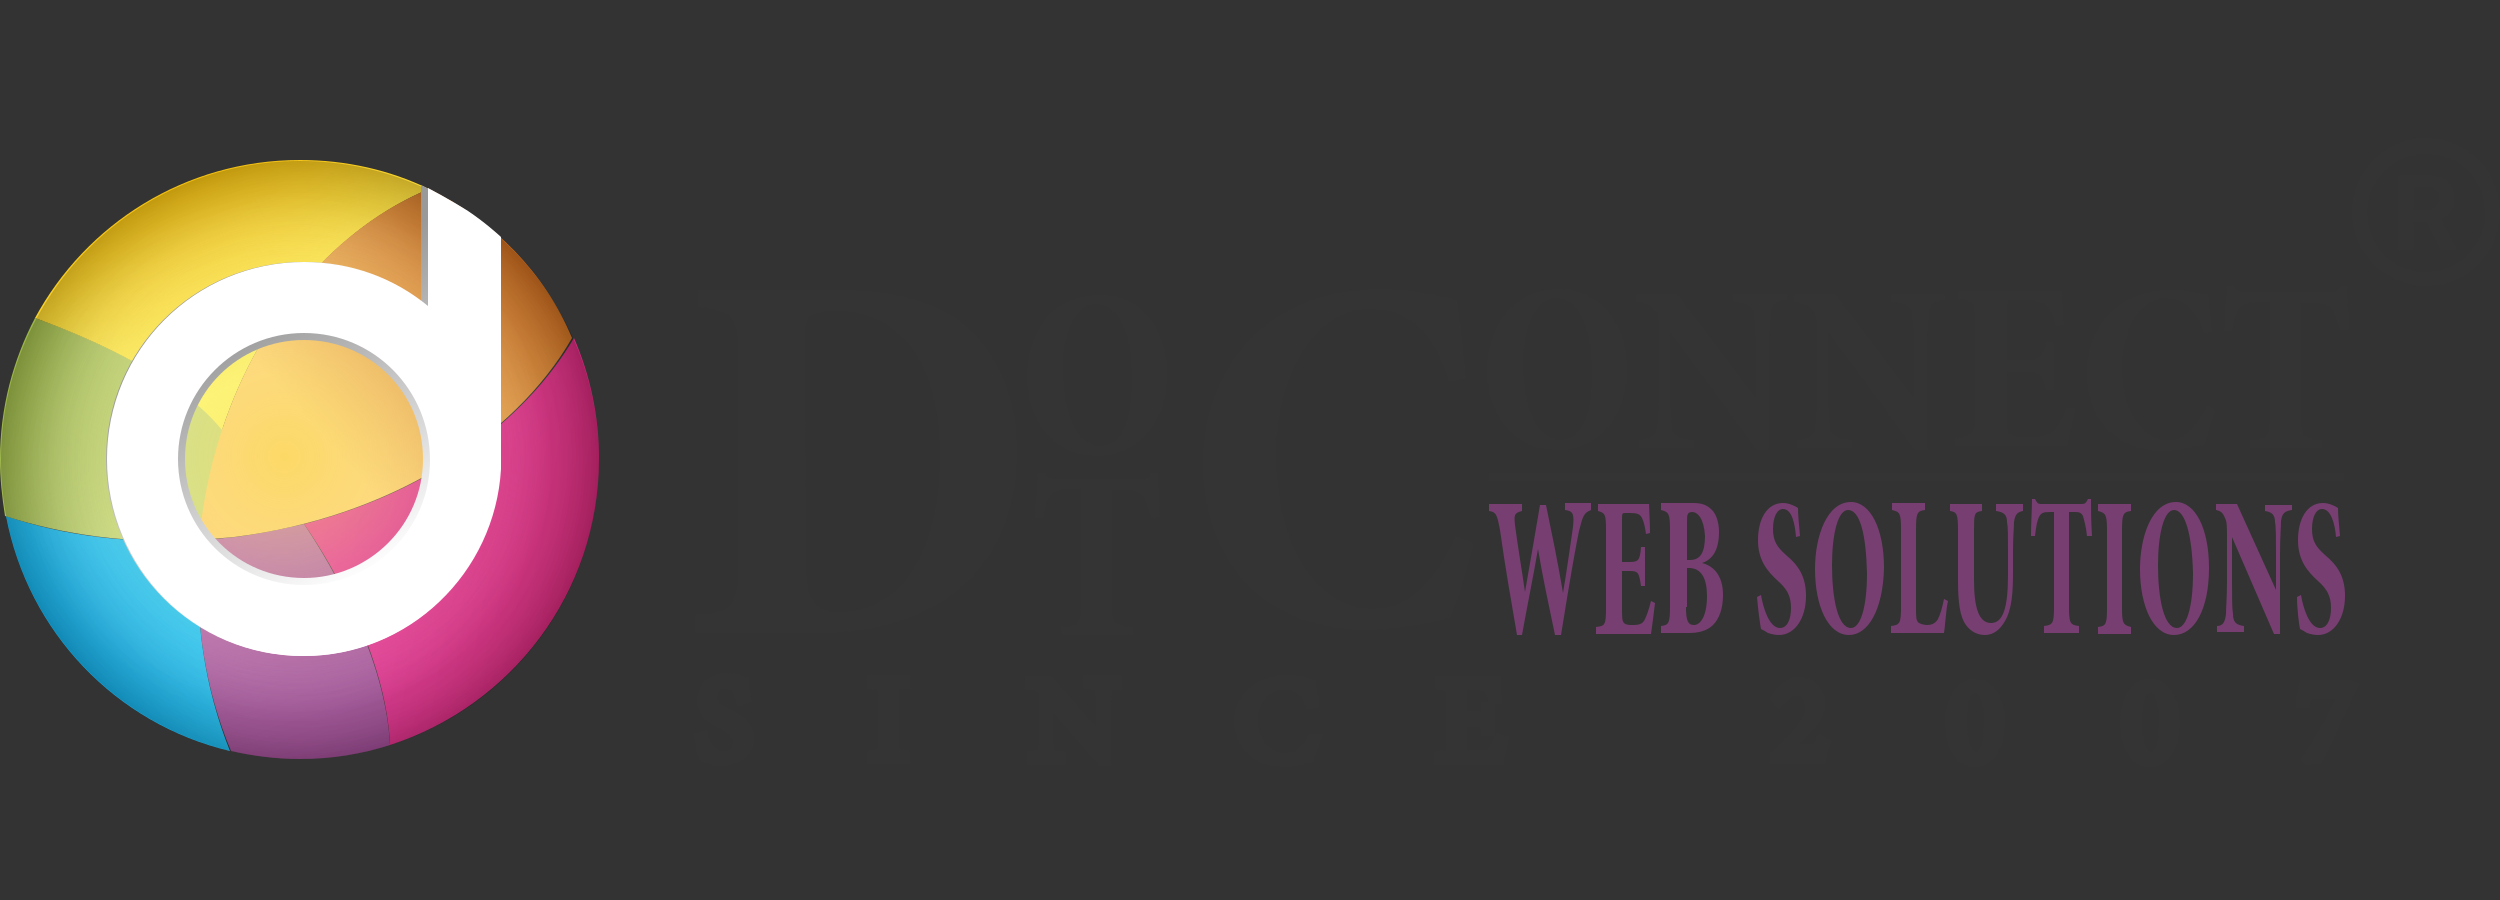 <?xml version="1.0" encoding="UTF-8"?> <svg xmlns="http://www.w3.org/2000/svg" xmlns:xlink="http://www.w3.org/1999/xlink" version="1.1" id="Layer_1" x="0px" y="0px" viewBox="0 0 250 90" style="enable-background:new 0 0 250 90;" xml:space="preserve"><rect x="0" y="0" width="250" height="90" fill="#333333" stroke="none"/> <style type="text/css"> .st0{fill:#343434;} .st1{fill:#773E71;} .st2{fill:url(#SVGID_2_);} .st3{fill:url(#SVGID_4_);} .st4{fill:url(#SVGID_6_);} .st5{fill:url(#SVGID_8_);} .st6{fill:url(#SVGID_10_);} .st7{fill:url(#SVGID_12_);} .st8{opacity:0.5;fill:url(#SVGID_14_);enable-background:new ;} .st9{opacity:0.2;fill:url(#SVGID_15_);enable-background:new ;} .st10{display:none;opacity:0.3;fill:url(#SVGID_16_);enable-background:new ;} .st11{display:none;opacity:0.3;fill:url(#SVGID_17_);enable-background:new ;} .st12{display:none;fill:url(#SVGID_18_);} .st13{fill:url(#SVGID_19_);} .st14{fill:#FFFFFF;} .st15{fill:#343434;stroke:#343434;stroke-miterlimit:10;} </style> <g> <g> <g> <g> <g> <path id="SVGID_1_" class="st0" d="M116.7,37.4c0,5.1-3.1,8.2-7,8.2c-4.2,0-7-3.4-7-8c0-4,2.3-8.1,7.2-8.1 C113.8,29.4,116.7,32.6,116.7,37.4L116.7,37.4z M106.3,37c0,4.1,1.2,7.6,3.8,7.6c1.9,0,3.1-2.3,3.1-6.6c0-4.7-1.3-7.6-3.6-7.6 C107.5,30.4,106.3,33.2,106.3,37L106.3,37z"></path> </g> </g> <g> <g> <path id="SVGID_3_" class="st0" d="M115.1,51.8c-0.3-1.2-0.5-1.9-0.9-2.3c-0.4-0.4-1-0.5-1.9-0.5h-1.1v11.4 c0,2,0.2,2.2,2.1,2.3v0.8h-7.2v-0.8c1.8-0.1,2-0.4,2-2.3V48.9h-0.8c-1.3,0-1.8,0.2-2.2,0.6c-0.4,0.4-0.6,1.2-0.8,2.3h-0.8 c0.1-1.6,0.2-3.3,0.3-4.5h0.6c0.4,0.5,0.6,0.6,1.3,0.6h8.3c0.6,0,0.9-0.1,1.2-0.6h0.6c0,1,0.1,2.9,0.2,4.4L115.1,51.8 L115.1,51.8z"></path> </g> </g> <g> <g> <path id="SVGID_5_" class="st0" d="M83.6,29c6.3,0,10.9,1.3,14,4.6c2.3,2.5,4.1,6.3,4.1,11.2c0,6.6-2.2,11.1-5.8,14.1 c-3.6,3-8.4,4.4-14.4,4.4h-12v-1.8c3.8-0.3,4.3-0.8,4.3-5.3V36c0-4.5-0.4-4.9-4-5.3V29L83.6,29L83.6,29z M80.6,56.4 c0,3.6,0.8,4.8,3.5,4.8c5.3,0,9.9-5.1,9.9-15.4c0-5.4-1.3-9.4-3.4-11.7c-1.9-2.1-4.3-3-7.1-3c-1.3,0-2.1,0.3-2.5,0.5 c-0.4,0.3-0.5,1.1-0.5,2.7L80.6,56.4L80.6,56.4z"></path> </g> </g> <g> <g> <path id="SVGID_7_" class="st0" d="M147.4,54.3c-0.6,2.2-1.6,5.8-2.4,7.5c-1.3,0.3-5,1.2-8.2,1.2c-11.9,0-16.5-8.6-16.5-16.5 c0-10.3,6.9-17.6,17.7-17.6c3.2,0,6.4,0.8,7.7,1.1c0.4,2.8,0.6,5.1,0.9,7.8l-1.7,0.4c-1.6-5.6-4.5-7.3-7.9-7.3 c-5.7,0-9.4,6.9-9.4,14.5c0,9.2,4.1,15.5,9.7,15.5c3.6,0,6.2-2.8,8.3-7.3L147.4,54.3L147.4,54.3z"></path> </g> </g> <g> <g> <path id="SVGID_9_" class="st0" d="M155.7,45c-4.2,0-7-3.4-7-8c0-4,2.3-8.1,7.2-8.1c3.8,0,6.8,3.2,6.8,7.9 C162.7,41.9,159.7,45,155.7,45L155.7,45z M155.6,29.8c-2,0-3.3,2.8-3.3,6.6c0,4.1,1.2,7.6,3.8,7.6c1.9,0,3.1-2.3,3.1-6.6 C159.2,32.8,157.9,29.8,155.6,29.8L155.6,29.8z M177.1,31.3c-0.1,0.8-0.2,2-0.2,4.1V45h-1.2l-8.6-11.7H167v5.3 c0,2,0.1,3.3,0.2,4c0.1,0.9,0.5,1.3,2.2,1.4v0.8h-5.5v-0.8c1.3-0.1,1.7-0.5,1.8-1.4c0.1-0.8,0.2-2,0.2-4v-5c0-1.6,0-2-0.4-2.5 c-0.4-0.6-0.9-0.8-1.9-0.9v-0.8h4.1l7.8,10.3h0.1v-4.2c0-2.1-0.1-3.3-0.2-4c-0.1-0.8-0.6-1.2-2.1-1.3v-0.8h5.4V30 C177.6,30,177.2,30.4,177.1,31.3L177.1,31.3z M192.9,31.3c-0.1,0.8-0.2,2-0.2,4.1V45h-1.2l-8.6-11.7h-0.1v5.3 c0,2,0.1,3.3,0.2,4c0.1,0.9,0.5,1.3,2.2,1.4v0.8h-5.5v-0.8c1.3-0.1,1.7-0.5,1.8-1.4c0.1-0.8,0.2-2,0.2-4v-5c0-1.6,0-2-0.4-2.5 c-0.4-0.6-0.9-0.8-1.9-0.9v-0.8h4.1l7.8,10.3h0.1v-4.2c0-2.1-0.1-3.3-0.2-4c-0.1-0.8-0.6-1.2-2.1-1.3v-0.8h5.4V30 C193.4,30,193,30.4,192.9,31.3L192.9,31.3z M201.1,43.5c0.4,0.2,1,0.2,1.9,0.2c1.3,0,2-0.2,2.5-0.8c0.4-0.5,0.8-1.2,1.2-2.2 l0.8,0.2c-0.1,0.9-0.6,3.1-0.8,3.7h-11.2v-0.8c1.8-0.2,2-0.3,2-2.3v-9.4c0-2-0.2-2.1-1.7-2.2v-0.8h10.4c0,0.4,0.1,2.1,0.2,3.4 l-0.8,0.1c-0.2-0.8-0.5-1.5-0.8-1.9c-0.4-0.4-1-0.7-2.5-0.7h-0.8c-0.8,0-0.8,0.1-0.8,0.8V36h1.4c1.9,0,2.1-0.1,2.5-1.8h0.8V39 h-0.8c-0.4-1.7-0.5-1.8-2.5-1.8h-1.4v4.4C200.7,42.7,200.7,43.3,201.1,43.5L201.1,43.5z M216.6,29.8c-2.7,0-4.4,3.3-4.4,6.9 c0,4.3,2,7.3,4.6,7.3c1.7,0,2.9-1.3,3.9-3.4l0.8,0.3c-0.3,1.1-0.8,2.8-1.1,3.6c-0.6,0.1-2.4,0.6-3.9,0.6 c-5.7,0-7.8-4.1-7.8-7.8c0-4.9,3.3-8.3,8.4-8.3c1.5,0,3,0.4,3.7,0.5c0.2,1.3,0.3,2.4,0.4,3.7l-0.8,0.2 C219.6,30.7,218.2,29.8,216.6,29.8L216.6,29.8z M234,33.1c-0.3-1.2-0.5-1.9-0.9-2.3c-0.4-0.4-1-0.5-1.9-0.5h-1.1v11.4 c0,2,0.2,2.2,2.1,2.3v0.8h-7.2v-0.8c1.8-0.1,2-0.4,2-2.3V30.2h-0.8c-1.3,0-1.8,0.2-2.2,0.6c-0.4,0.4-0.6,1.2-0.8,2.3h-0.8 c0.1-1.6,0.2-3.3,0.3-4.5h0.6c0.4,0.5,0.6,0.6,1.3,0.6h8.3c0.6,0,0.9-0.1,1.2-0.6h0.6c0,1,0.1,2.9,0.2,4.4L234,33.1L234,33.1z"></path> </g> </g> <g> <g> <path id="SVGID_11_" class="st1" d="M157.9,53.1c-0.3,1.4-0.9,4.8-1.8,10.4h-0.6c-0.6-2.9-1.2-5.6-1.7-8.6h0 c-0.5,2.9-1.1,5.8-1.6,8.6h-0.5c-0.6-3.5-1.2-6.9-1.7-10.5c-0.3-1.6-0.4-1.8-1.1-1.9v-0.7h3.3v0.7c-0.8,0.2-0.8,0.4-0.7,1.4 c0.3,2.3,0.7,4.6,1,6.7h0c0.5-2.8,1-5.8,1.5-8.7h0.6c0.6,2.9,1.2,5.8,1.7,8.8h0c0.4-2.3,0.8-5.3,1-6.6c0.1-1.2,0.1-1.6-0.8-1.7 v-0.7h2.6V51C158.4,51.3,158.3,51.5,157.9,53.1L157.9,53.1z M162.4,62.3c0.2,0.2,0.5,0.2,0.9,0.2c0.6,0,1-0.1,1.2-0.6 c0.2-0.4,0.4-1,0.6-1.8l0.4,0.2c-0.1,0.8-0.3,2.5-0.4,3.1h-5.5v-0.7c0.9-0.1,1-0.2,1-1.9V53c0-1.6-0.1-1.7-0.8-1.9v-0.7h5.1 c0,0.4,0.1,1.7,0.1,2.9l-0.4,0.1c-0.1-0.7-0.2-1.2-0.4-1.6c-0.2-0.4-0.5-0.5-1.2-0.5h-0.4c-0.4,0-0.4,0-0.4,0.7v4.2h0.7 c0.9,0,1.1-0.1,1.2-1.5h0.4v3.9h-0.4c-0.2-1.4-0.3-1.5-1.2-1.5h-0.7v3.6C162.2,61.7,162.2,62.1,162.4,62.3L162.4,62.3z M170.2,56.3L170.2,56.3c1.2,0.3,2.1,1.3,2.1,3.2c0,1.4-0.4,2.4-1,3c-0.6,0.6-1.5,0.8-2.4,0.8h-2.8v-0.7c0.8-0.1,0.9-0.3,0.9-2 v-7.6c0-1.6-0.1-1.8-0.9-2v-0.7h3.2c0.9,0,1.4,0.2,1.9,0.7c0.4,0.4,0.7,1.2,0.7,2.2C171.9,55.2,171.1,56,170.2,56.3L170.2,56.3 z M168.6,60.7c0,1.4,0.2,1.8,0.8,1.8c0.6,0,1.3-0.8,1.3-2.9c0-1.8-0.6-2.8-1.8-2.8h-0.2V60.7L168.6,60.7z M169.2,51.2 c-0.2,0-0.4,0.1-0.4,0.2c-0.1,0.1-0.1,0.4-0.1,0.9v3.7h0.3c1,0,1.5-0.7,1.5-2.4C170.4,51.9,169.8,51.2,169.2,51.2L169.2,51.2z M178.3,50.9c-0.6,0-1,0.8-1,2s0.4,1.8,1.3,2.6c1.2,1,2,2.1,2,4.1c0,2.2-1.1,3.9-2.7,3.9c-0.4,0-0.8-0.1-1.1-0.2 c-0.3-0.2-0.5-0.3-0.7-0.4c-0.1-0.5-0.3-2-0.4-3.2l0.4-0.2c0.2,1.2,0.8,3.3,1.9,3.3c0.7,0,1.1-0.8,1.1-2c0-1.2-0.4-1.9-1.3-2.7 c-1.1-1-2-2.1-2-4.1c0-2.1,0.9-3.7,2.5-3.7c0.6,0,1.2,0.3,1.5,0.5c0,0.8,0.1,1.6,0.2,2.8l-0.4,0.1 C179.5,52.4,179.2,50.9,178.3,50.9L178.3,50.9z M184.9,63.5c-2.1,0-3.4-2.9-3.4-6.6c0-3.3,1.2-6.7,3.6-6.7 c1.9,0,3.3,2.6,3.3,6.6C188.3,61,186.8,63.5,184.9,63.5L184.9,63.5z M184.8,51c-1,0-1.6,2.4-1.6,5.5c0,3.4,0.6,6.3,1.9,6.3 c0.9,0,1.6-1.9,1.6-5.5C186.6,53.4,186,51,184.8,51L184.8,51z M194.4,63.3h-5.3v-0.7c0.9-0.1,1-0.3,1-1.9v-7.7 c0-1.7-0.1-1.8-0.9-2v-0.7h3.3v0.7c-0.8,0.1-0.9,0.3-0.9,2v7.8c0,0.9,0,1.3,0.3,1.5c0.2,0.1,0.5,0.2,0.8,0.2 c0.4,0,0.8-0.1,1.1-0.6c0.2-0.4,0.4-1,0.6-2l0.4,0.2C194.6,60.9,194.5,62.8,194.4,63.3L194.4,63.3z M201.4,52.2 c0,0.6-0.1,1.3-0.1,2.9v2.1c0,2-0.1,3.7-0.8,4.9c-0.5,0.9-1.2,1.4-2,1.4c-0.7,0-1.4-0.3-1.9-1c-0.6-0.8-0.8-2.2-0.8-4.5v-4.9 c0-1.7-0.1-1.9-0.8-2v-0.7h3.2v0.7c-0.8,0.1-0.8,0.3-0.8,2V58c0,2.8,0.5,4.3,1.7,4.3s1.7-1.5,1.7-4.8v-2.4c0-1.6,0-2.4-0.1-2.9 c0-0.7-0.3-1-1.1-1.1v-0.7h2.7v0.7C201.7,51.2,201.5,51.5,201.4,52.2L201.4,52.2z M208.7,53.6c-0.1-1-0.3-1.6-0.4-2 c-0.2-0.4-0.5-0.4-0.9-0.4h-0.5v9.5c0,1.6,0.1,1.8,1,1.9v0.7h-3.5v-0.7c0.9-0.1,1-0.3,1-1.9v-9.5h-0.4c-0.7,0-0.9,0.1-1.1,0.5 c-0.2,0.4-0.3,1-0.4,1.9h-0.4c0-1.3,0.1-2.7,0.1-3.7h0.3c0.2,0.4,0.3,0.5,0.6,0.5h4.1c0.3,0,0.4-0.1,0.6-0.5h0.3 c0,0.8,0,2.4,0.1,3.7L208.7,53.6L208.7,53.6z M213.1,62.7v0.7h-3.3v-0.7c0.8-0.1,0.9-0.3,0.9-1.9v-7.7c0-1.6-0.1-1.8-0.9-2 v-0.7h3.3v0.7c-0.8,0.1-0.9,0.3-0.9,2v7.7C212.2,62.3,212.3,62.5,213.1,62.7L213.1,62.7z M217.4,63.5c-2.1,0-3.4-2.9-3.4-6.6 c0-3.3,1.2-6.7,3.6-6.7c1.9,0,3.3,2.6,3.3,6.6C220.9,61,219.4,63.5,217.4,63.5L217.4,63.5z M217.4,51c-1,0-1.6,2.4-1.6,5.5 c0,3.4,0.6,6.3,1.9,6.3c0.9,0,1.6-1.9,1.6-5.5C219.2,53.4,218.5,51,217.4,51L217.4,51z M228.1,52.1c0,0.6-0.1,1.6-0.1,3.3v8 h-0.6l-4.2-9.7h0v4.4c0,1.7,0,2.7,0.1,3.3c0,0.8,0.3,1.1,1.1,1.2v0.6h-2.7v-0.6c0.6,0,0.8-0.4,0.9-1.2c0-0.6,0.1-1.6,0.1-3.3 v-4.2c0-1.3,0-1.7-0.2-2.1c-0.2-0.5-0.4-0.7-0.9-0.8v-0.6h2.1l3.9,8.6h0v-3.5c0-1.7,0-2.8-0.1-3.3c0-0.7-0.3-1-1-1.1v-0.6h2.7 V51C228.4,51.1,228.2,51.4,228.1,52.1L228.1,52.1z M232.2,50.9c-0.6,0-1,0.8-1,2s0.4,1.8,1.3,2.6c1.2,1,2,2.1,2,4.1 c0,2.2-1.1,3.9-2.7,3.9c-0.4,0-0.8-0.1-1.1-0.2c-0.3-0.2-0.5-0.3-0.7-0.4c-0.1-0.5-0.3-2-0.3-3.2l0.4-0.2 c0.2,1.2,0.8,3.3,1.9,3.3c0.7,0,1.1-0.8,1.1-2c0-1.2-0.4-1.9-1.3-2.7c-1.1-1-2-2.1-2-4.1c0-2.1,0.9-3.7,2.5-3.7 c0.6,0,1.2,0.3,1.5,0.5c0,0.8,0.1,1.6,0.2,2.8l-0.4,0.1C233.5,52.4,233.1,50.9,232.2,50.9L232.2,50.9z"></path> </g> </g> <g> <g> <polygon id="SVGID_13_" class="st0" points="148.9,47.3 234.4,47.3 234.4,48.1 148.9,48.1 "></polygon> </g> </g> </g> <g> <linearGradient id="SVGID_2_" gradientUnits="userSpaceOnUse" x1="17.103" y1="-29.868" x2="37.08" y2="30.846" gradientTransform="matrix(1 0 0 1 0 60.93)"> <stop offset="0.17" style="stop-color:#CC7FBE"></stop> <stop offset="1" style="stop-color:#87357E"></stop> </linearGradient> <path class="st2" d="M23.5,53.7C22.3,53.8,21.1,54,20,54c-0.7,7.6,0.5,14.9,3.1,21.1c2.2,0.5,4.5,0.8,6.9,0.8 c3.2,0,6.2-0.5,9-1.4c-0.5-9.8-7.2-20-8.6-22.1C28.2,52.9,25.9,53.4,23.5,53.7z"></path> <linearGradient id="SVGID_4_" gradientUnits="userSpaceOnUse" x1="31.724" y1="-9.856" x2="71.072" y2="-2.489" gradientTransform="matrix(1 0 0 1 0 60.93)"> <stop offset="1.210000e-02" style="stop-color:#E53898"></stop> <stop offset="1" style="stop-color:#C01E62"></stop> </linearGradient> <path class="st3" d="M59.9,45.9c0-4.3-0.9-8.4-2.5-12.1c-5,8.5-14.8,15.5-27,18.6c1.5,2.1,8.2,12.3,8.6,22.1 C51.1,70.6,59.9,59.3,59.9,45.9z"></path> <linearGradient id="SVGID_6_" gradientUnits="userSpaceOnUse" x1="20.92" y1="-5.16" x2="7.928" y2="5.62" gradientTransform="matrix(1 0 0 1 0 60.93)"> <stop offset="0.17" style="stop-color:#2AC7F2"></stop> <stop offset="1" style="stop-color:#16ABE3"></stop> </linearGradient> <path class="st4" d="M20,54c-7,0.4-13.6-0.4-19.4-2.4C2.8,63.2,11.6,72.4,23,75.1C20.5,68.9,19.3,61.6,20,54z"></path> <linearGradient id="SVGID_8_" gradientUnits="userSpaceOnUse" x1="20.816" y1="-13.321" x2="-3.29" y2="-20.924" gradientTransform="matrix(1 0 0 1 0 60.93)"> <stop offset="0.17" style="stop-color:#CADA7D"></stop> <stop offset="1" style="stop-color:#91AD3E"></stop> </linearGradient> <path class="st5" d="M3.5,31.8C1.3,36,0,40.8,0,45.9c0,2,0.2,3.8,0.5,5.7C6.4,53.5,13,54.4,20,54c0.1-1.2,0.3-2.5,0.5-3.7 c0.4-2.5,1-5,1.8-7.4C17.3,37,6.9,33,3.5,31.8z"></path> <linearGradient id="SVGID_10_" gradientUnits="userSpaceOnUse" x1="29.274" y1="-20.018" x2="20.013" y2="-43.791" gradientTransform="matrix(1 0 0 1 0 60.93)"> <stop offset="0.17" style="stop-color:#FCF668"></stop> <stop offset="1" style="stop-color:#F3BE0F"></stop> </linearGradient> <path class="st6" d="M42.9,18.9C39,17,34.6,16,30,16C18.5,16,8.6,22.4,3.5,31.8C7,33.1,17.3,37,22.2,43 C26,31.5,33.8,22.7,42.9,18.9z"></path> <linearGradient id="SVGID_12_" gradientUnits="userSpaceOnUse" x1="27.421" y1="-14.402" x2="51.566" y2="-35.963" gradientTransform="matrix(1 0 0 1 0 60.93)"> <stop offset="0.17" style="stop-color:#FDD16F"></stop> <stop offset="1" style="stop-color:#C5681D"></stop> </linearGradient> <path class="st7" d="M42.9,18.9c-11,4.5-20,16.4-22.5,31.4c-0.2,1.2-0.4,2.5-0.5,3.7c1.2-0.1,2.4-0.2,3.5-0.3 c15.3-1.9,28-9.8,33.8-19.9C54.5,27.3,49.3,22,42.9,18.9z"></path> <radialGradient id="SVGID_14_" cx="28.442" cy="-15.261" r="26.837" gradientTransform="matrix(1 0 0 1 0 60.93)" gradientUnits="userSpaceOnUse"> <stop offset="0" style="stop-color:#FBE15C"></stop> <stop offset="0.988" style="stop-color:#FFFFFF;stop-opacity:0"></stop> </radialGradient> <circle class="st8" cx="28.4" cy="45.7" r="26.8"></circle> <radialGradient id="SVGID_15_" cx="30.002" cy="-14.905" r="29.913" gradientTransform="matrix(1 0 0 1 0 60.93)" gradientUnits="userSpaceOnUse"> <stop offset="0.63" style="stop-color:#FFFFFF;stop-opacity:0"></stop> <stop offset="1" style="stop-color:#000000"></stop> </radialGradient> <circle class="st9" cx="30" cy="46" r="29.9"></circle> <linearGradient id="SVGID_16_" gradientUnits="userSpaceOnUse" x1="37.157" y1="-8.257" x2="14.488" y2="-28.942" gradientTransform="matrix(1 0 0 1 0 60.93)"> <stop offset="0" style="stop-color:#000000"></stop> <stop offset="1" style="stop-color:#FFFFFF;stop-opacity:0"></stop> </linearGradient> <path class="st10" d="M39.3,48.4c-3.4-0.1-15.6-0.5-24.3-0.6l4.1-17.5c1.1-0.2,2.3-0.4,3.5-0.4c9.2,0,16.7,7.5,16.7,16.7 C39.4,47.3,39.3,47.9,39.3,48.4L39.3,48.4z"></path> <linearGradient id="SVGID_17_" gradientUnits="userSpaceOnUse" x1="10.139" y1="-38.821" x2="35.212" y2="-13.278" gradientTransform="matrix(1 0 0 1 0 60.93)"> <stop offset="0" style="stop-color:#000000"></stop> <stop offset="1" style="stop-color:#FFFFFF;stop-opacity:0"></stop> </linearGradient> <path class="st11" d="M43.4,33.6c-3.1,0.8-9.8-4.2-12.5-3.8c-9.6,1.4-14.6,9.3-14.6,9.3l-1.1,9.1c-0.8,0-1.6,0-2.4,0 c-4.3,0-9.1,0.5-11.6,0.8c-0.1-0.9-0.1-1.9-0.1-2.9c0-16,12.9-28.9,28.8-28.9c5.5,0,10.6,1.5,14.9,4.1 C43.9,25.3,47.2,32.7,43.4,33.6L43.4,33.6z"></path> <linearGradient id="SVGID_18_" gradientUnits="userSpaceOnUse" x1="70.125" y1="-26.332" x2="39.395" y2="-23.845" gradientTransform="matrix(1 0 0 1 0 60.93)"> <stop offset="0" style="stop-color:#000000"></stop> <stop offset="1" style="stop-color:#FFFFFF;stop-opacity:0"></stop> </linearGradient> <path class="st12" d="M58.7,49.6c-2.3-0.1-7-0.2-12.7-0.4V22.5c7.8,5.2,12.9,14,12.9,24C58.8,47.5,58.8,48.6,58.7,49.6L58.7,49.6 z"></path> <linearGradient id="SVGID_19_" gradientUnits="userSpaceOnUse" x1="26.663" y1="-30.191" x2="40.453" y2="-5.431" gradientTransform="matrix(1 0 0 1 0 60.93)"> <stop offset="0" style="stop-color:#999999"></stop> <stop offset="1" style="stop-color:#FFFFFF"></stop> </linearGradient> <path class="st13" d="M42.1,18.5v12.1c-3.4-2.8-7.1-4.4-11.8-4.4c-10.9,0-19.7,8.8-19.7,19.7s8.8,19.7,19.7,19.7 c10.5,0,19.1-8.3,19.7-18.7h0V23.7c0,0-1.5-1.4-3.3-2.6C44.9,19.9,42.1,18.5,42.1,18.5z M30.4,57.8c-6.6,0-11.9-5.3-11.9-11.9 s5.3-11.9,11.9-11.9s11.9,5.3,11.9,11.9S36.9,57.8,30.4,57.8z"></path> <path class="st14" d="M42.8,18.8v11.8c-3.4-2.8-7.7-4.4-12.4-4.4c-10.9,0-19.7,8.8-19.7,19.7s8.8,19.7,19.7,19.7 c10.5,0,19.1-8.3,19.7-18.7h0V23.7c0,0-1.5-1.4-3.3-2.6C44.9,19.9,42.8,18.8,42.8,18.8z M30.4,58.5c-7,0-12.6-5.7-12.6-12.6 s5.6-12.6,12.6-12.6c7,0,12.6,5.7,12.6,12.7S37.3,58.5,30.4,58.5z"></path> </g> </g> <g> <path class="st15" d="M74.1,70c-0.2-0.8-0.6-1.6-1.6-1.6c-0.9,0-1.3,0.7-1.3,1.3c0,0.8,0.6,1.2,1.6,1.7c1,0.5,2.1,1.1,2.1,2.4 c0,1.3-1.1,2.3-2.8,2.3c-0.5,0-0.9-0.1-1.2-0.2s-0.5-0.2-0.6-0.3c-0.1-0.2-0.3-1.3-0.4-1.9l0.4-0.1c0.2,0.8,0.8,2,2.1,2 c0.9,0,1.4-0.5,1.4-1.4c0-0.8-0.7-1.3-1.6-1.8c-0.8-0.4-2-1-2-2.4c0-1.2,1-2.2,2.6-2.2c0.6,0,1.1,0.1,1.6,0.3 c0,0.4,0.1,0.9,0.2,1.7L74.1,70z"></path> <path class="st15" d="M87.2,75.9v-0.4c1-0.1,1.1-0.1,1.1-1.2v-4.7c0-1-0.1-1.1-1.1-1.2v-0.4h3.3v0.4c-1,0-1.1,0.1-1.1,1.2v4.7 c0,1,0.1,1.1,1.1,1.2v0.4L87.2,75.9L87.2,75.9z"></path> <path class="st15" d="M111.7,68.5c-0.7,0-1,0.2-1,0.7c0,0.4-0.1,0.9-0.1,2.1v4.8h-0.4l-5.4-6.2l0,0v2.9c0,1.1,0,1.7,0.1,2 c0,0.6,0.4,0.8,1.2,0.8V76h-2.9v-0.4c0.7,0,1-0.2,1.1-0.8c0-0.4,0.1-0.9,0.1-2.1v-2.6c0-0.9,0-0.9-0.3-1.2 c-0.3-0.3-0.5-0.4-1.1-0.4v-0.4h1.9l5.2,5.9h0v-2.8c0-1.1,0-1.6-0.1-2c0-0.6-0.4-0.7-1.2-0.8v-0.4h2.9V68.5z"></path> <path class="st15" d="M131.6,73.9c-0.2,0.6-0.5,1.5-0.7,1.9c-0.4,0.1-1.4,0.4-2.4,0.4c-3.2,0-4.6-2.1-4.6-4c0-2.5,2.1-4.2,4.9-4.2 c1.1,0,1.9,0.3,2.3,0.4c0.1,0.7,0.2,1.2,0.3,1.9l-0.4,0.1c-0.4-1.3-1.2-1.9-2.5-1.9c-2.1,0-3.2,1.7-3.2,3.5c0,2.3,1.4,3.8,3.3,3.8 c1.2,0,2-0.7,2.6-1.9L131.6,73.9z"></path> <path class="st15" d="M150.3,74c-0.1,0.4-0.3,1.6-0.4,2h-6v-0.4c1.1-0.1,1.2-0.2,1.2-1.2v-4.7c0-1.1-0.1-1.1-1.1-1.2v-0.4h5.6 c0,0.3,0,1.1,0.1,1.8l-0.4,0c-0.1-0.5-0.3-0.8-0.4-1c-0.2-0.3-0.5-0.4-1.4-0.4h-0.9c-0.4,0-0.4,0-0.4,0.4v2.7h1.1 c1.1,0,1.2-0.1,1.3-0.9h0.4v2.4h-0.4c-0.2-0.9-0.3-0.9-1.3-0.9h-1.1v2.2c0,0.6,0,0.8,0.3,1c0.2,0.1,0.7,0.1,1.2,0.1 c0.9,0,1.2-0.1,1.6-0.4c0.2-0.3,0.4-0.7,0.6-1.2L150.3,74z"></path> <path class="st15" d="M182.5,74.3c-0.2,0.5-0.3,1.1-0.4,1.6h-4.6v-0.3c0.7-0.7,1.4-1.3,2-2c0.8-0.8,1.5-1.8,1.5-2.9 c0-1-0.5-1.6-1.4-1.6c-0.8,0-1.3,0.7-1.7,1.1l-0.3-0.3l0.7-1c0.4-0.4,1-0.7,1.6-0.7c1.1,0,2.1,0.8,2.1,2.1c0,1-0.4,1.7-1.6,2.9 l-1.7,1.7h2.2c0.7,0,0.8,0,1.2-0.8L182.5,74.3z"></path> <path class="st15" d="M197.5,68.4c1.8,0,2.5,2,2.5,3.9c0,1.7-0.7,3.9-2.5,3.9s-2.5-2-2.5-3.8C195,70.5,195.7,68.4,197.5,68.4 L197.5,68.4z M197.5,68.8c-1.1,0-1.3,1.8-1.3,3.4s0.3,3.5,1.4,3.5s1.3-1.8,1.3-3.5C198.9,70.5,198.6,68.8,197.5,68.8L197.5,68.8z"></path> <path class="st15" d="M215,68.4c1.8,0,2.5,2,2.5,3.9c0,1.7-0.7,3.9-2.5,3.9s-2.5-2-2.5-3.8C212.5,70.5,213.2,68.4,215,68.4 L215,68.4z M215,68.8c-1.1,0-1.3,1.8-1.3,3.4s0.3,3.5,1.4,3.5s1.3-1.8,1.3-3.5C216.4,70.5,216.1,68.8,215,68.8L215,68.8z"></path> <path class="st15" d="M235.3,68.6c-1.2,2.4-2.3,4.9-3.5,7.3l-1,0.1l-0.1-0.1c1.3-2,2.7-4.5,3.7-6.5h-2.7c-0.8,0-0.9,0.1-1.2,0.9 h-0.4c0.1-0.7,0.2-1.3,0.3-1.8h4.7L235.3,68.6z"></path> </g> <g> <path class="st0" d="M242.6,13.8c4.1,0,7.4,3.3,7.4,7.4s-3.3,7.4-7.4,7.4c-4.1,0-7.4-3.4-7.4-7.4 C235.2,17.2,238.5,13.8,242.6,13.8z M242.6,15.4c-3.3,0-5.9,2.6-5.9,5.9c0,3.3,2.6,5.9,5.9,5.9c3.3,0,5.9-2.6,5.9-5.9 C248.5,17.9,245.9,15.4,242.6,15.4z"></path> <path class="st0" d="M239.8,17.5L239.8,17.5c1,0,2,0,2.9,0c0.5,0,1,0.1,1.5,0.3c0.7,0.3,1.1,0.9,1.2,1.7c0,0.4,0,0.8-0.1,1.2 c-0.2,0.5-0.5,0.8-0.9,1c-0.1,0-0.2,0.1-0.3,0.2c0.1,0.1,0.1,0.2,0.2,0.4c0.5,0.9,0.9,1.7,1.4,2.6c0,0,0,0.1,0,0.1 c0,0-0.1,0-0.1,0c-0.5,0-1,0-1.5,0c0,0-0.1,0-0.1-0.1c-0.4-0.9-0.9-1.7-1.3-2.6c0,0-0.1-0.1-0.1-0.1c-0.4,0-0.7,0-1.1,0 c0,0,0,0-0.1,0c0,0.9,0,1.9,0,2.8c-0.5,0-1,0-1.6,0C239.8,22.5,239.8,20,239.8,17.5z M241.4,21L241.4,21c0.5,0,0.9,0,1.4,0 c0.3,0,0.5-0.1,0.7-0.3c0.2-0.2,0.4-0.5,0.4-0.8c0-0.3,0-0.6-0.2-0.8c-0.2-0.3-0.5-0.4-0.8-0.4c-0.5,0-0.9,0-1.4,0h0 C241.4,19.5,241.4,20.3,241.4,21z"></path> </g> </g> </svg> 